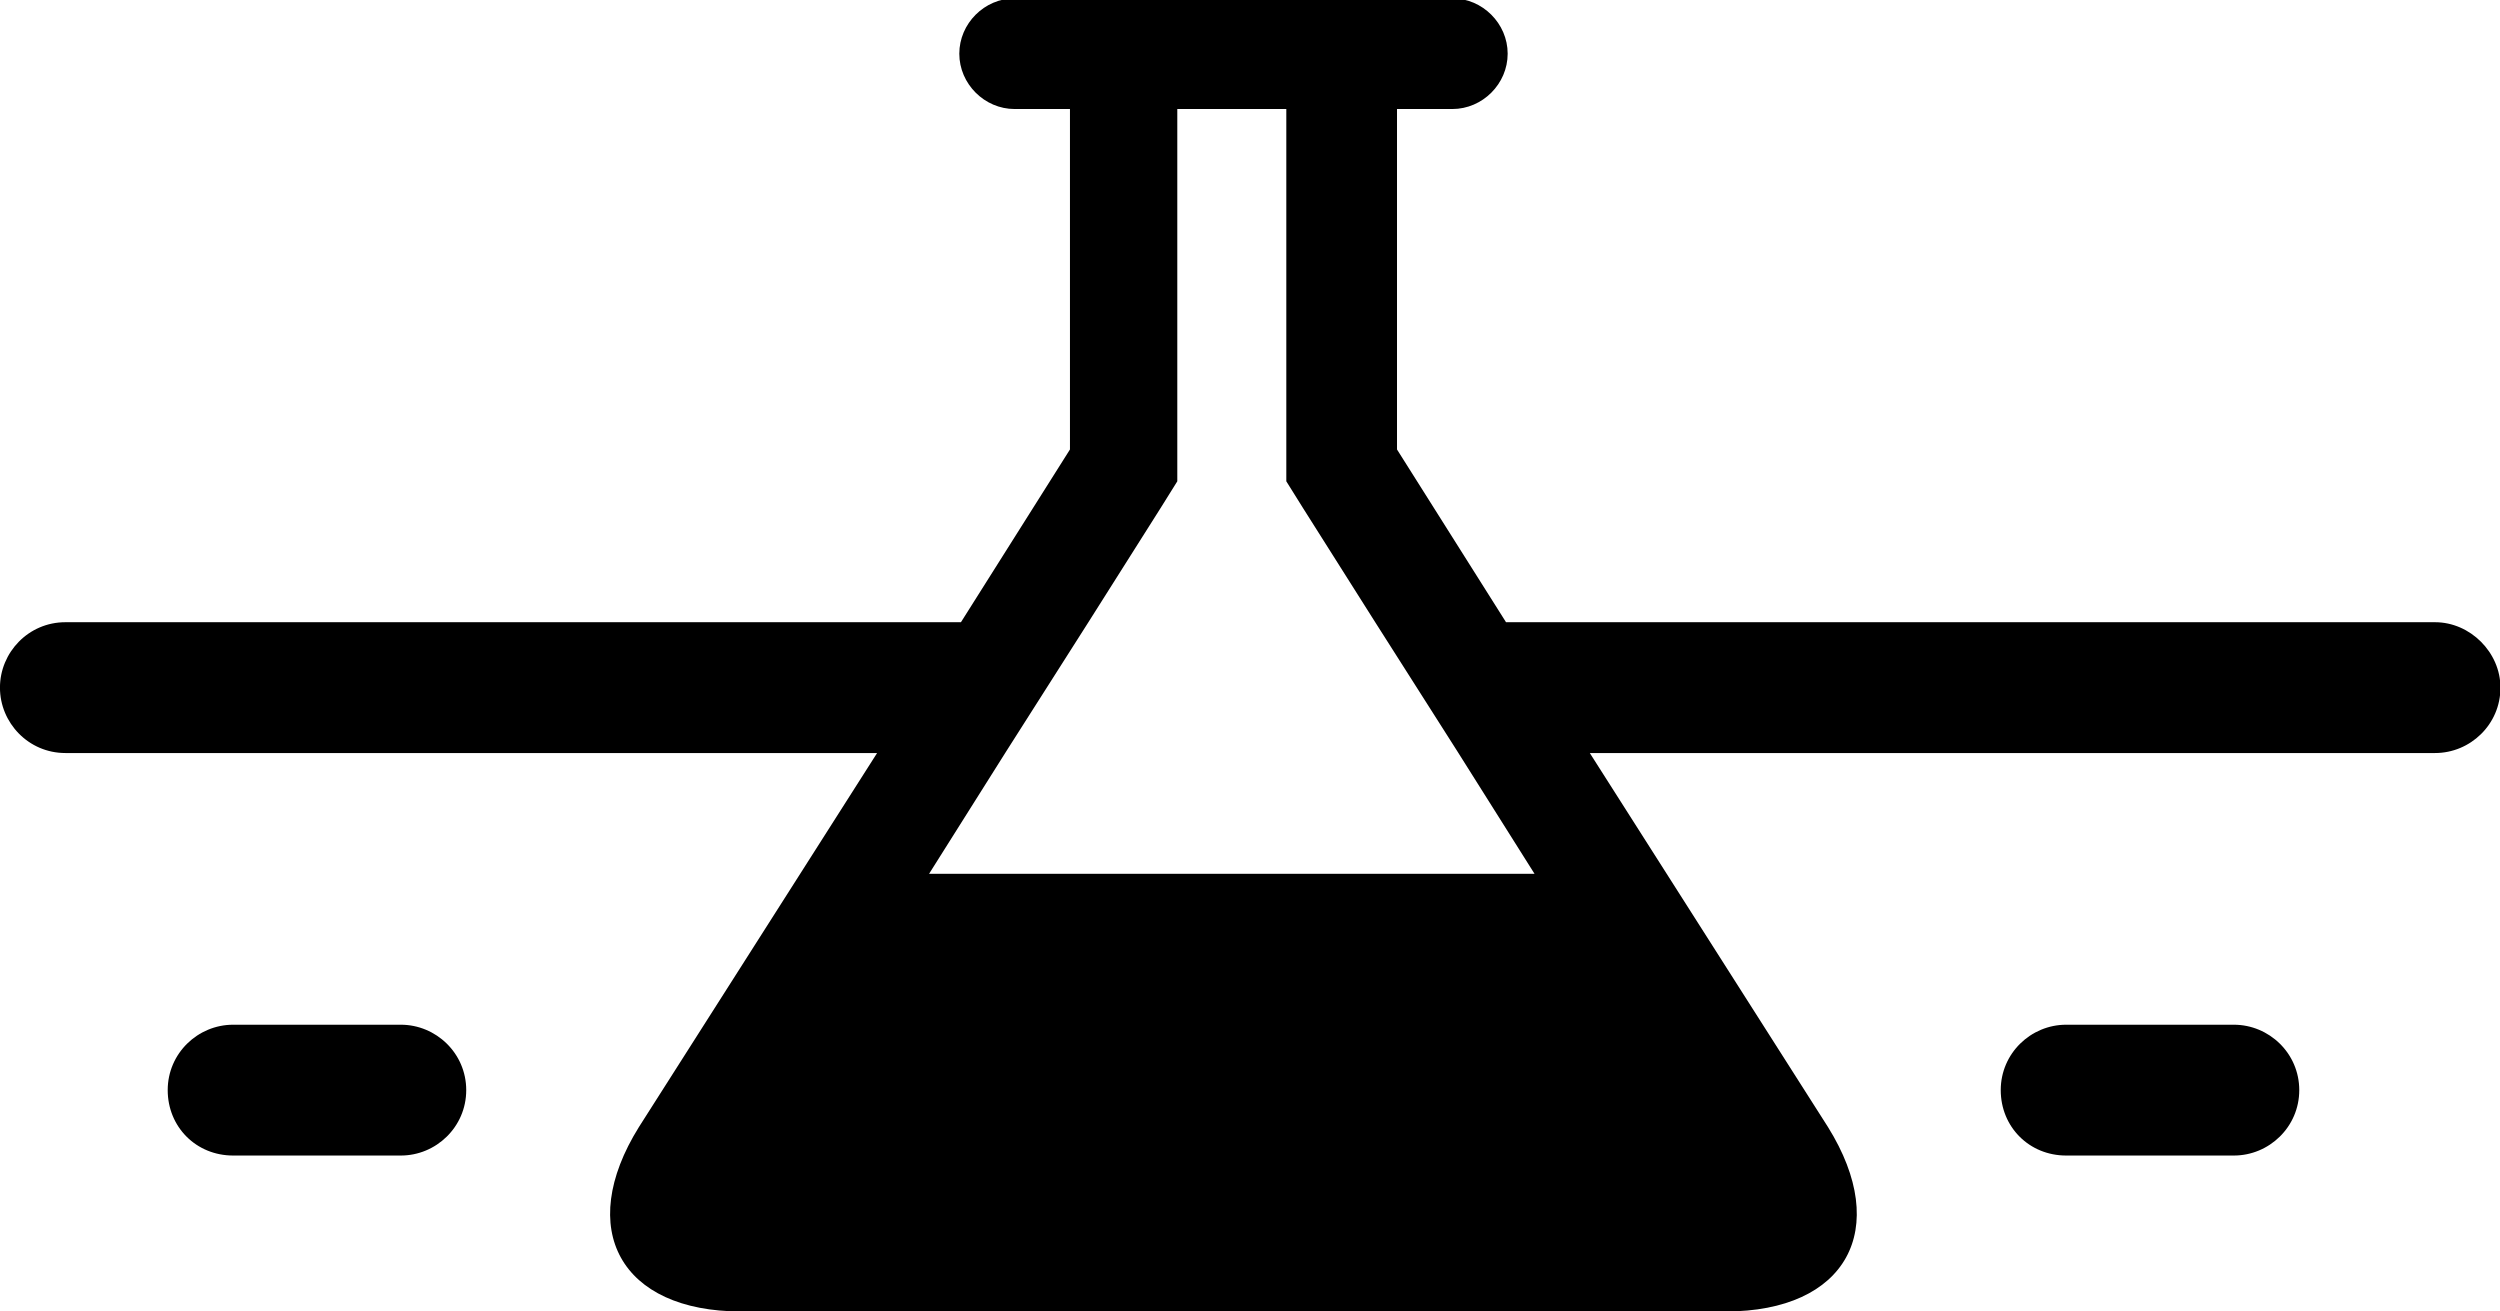 <!-- Generated by IcoMoon.io -->
<svg version="1.1" xmlns="http://www.w3.org/2000/svg" width="61" height="32" viewBox="0 0 61 32">
<path d="M59.417 15.182h-22.67l-2.66-4.215v-8.307h1.35c0.737 0 1.35-0.614 1.35-1.35s-0.614-1.35-1.35-1.35h-10.68c-0.737 0-1.35 0.614-1.35 1.35s0.614 1.35 1.35 1.35h1.35v8.307l-2.66 4.215h-21.852c-0.9 0-1.596 0.737-1.596 1.596v0c0 0.859 0.696 1.596 1.596 1.596h19.806l-5.811 9.125c-1.555 2.496-0.45 4.501 2.496 4.501h24.020c2.946 0 4.051-2.005 2.496-4.501l-5.811-9.125h20.624c0.859 0 1.596-0.696 1.596-1.596v0c0-0.859-0.737-1.596-1.596-1.596zM22.67 21.32l1.882-2.987 2.005-3.151 1.76-2.783 0.409-0.655v-9.084h2.66v9.084l0.409 0.655 1.76 2.783 2.005 3.151 1.882 2.987h-14.772zM9.78 25.003h-4.092c-0.859 0-1.596 0.696-1.596 1.596s0.696 1.596 1.596 1.596h4.092c0.859 0 1.596-0.696 1.596-1.596s-0.737-1.596-1.596-1.596zM54.506 25.003h-4.092c-0.859 0-1.596 0.696-1.596 1.596s0.696 1.596 1.596 1.596h4.092c0.859 0 1.596-0.696 1.596-1.596s-0.737-1.596-1.596-1.596z"></path>
</svg>
